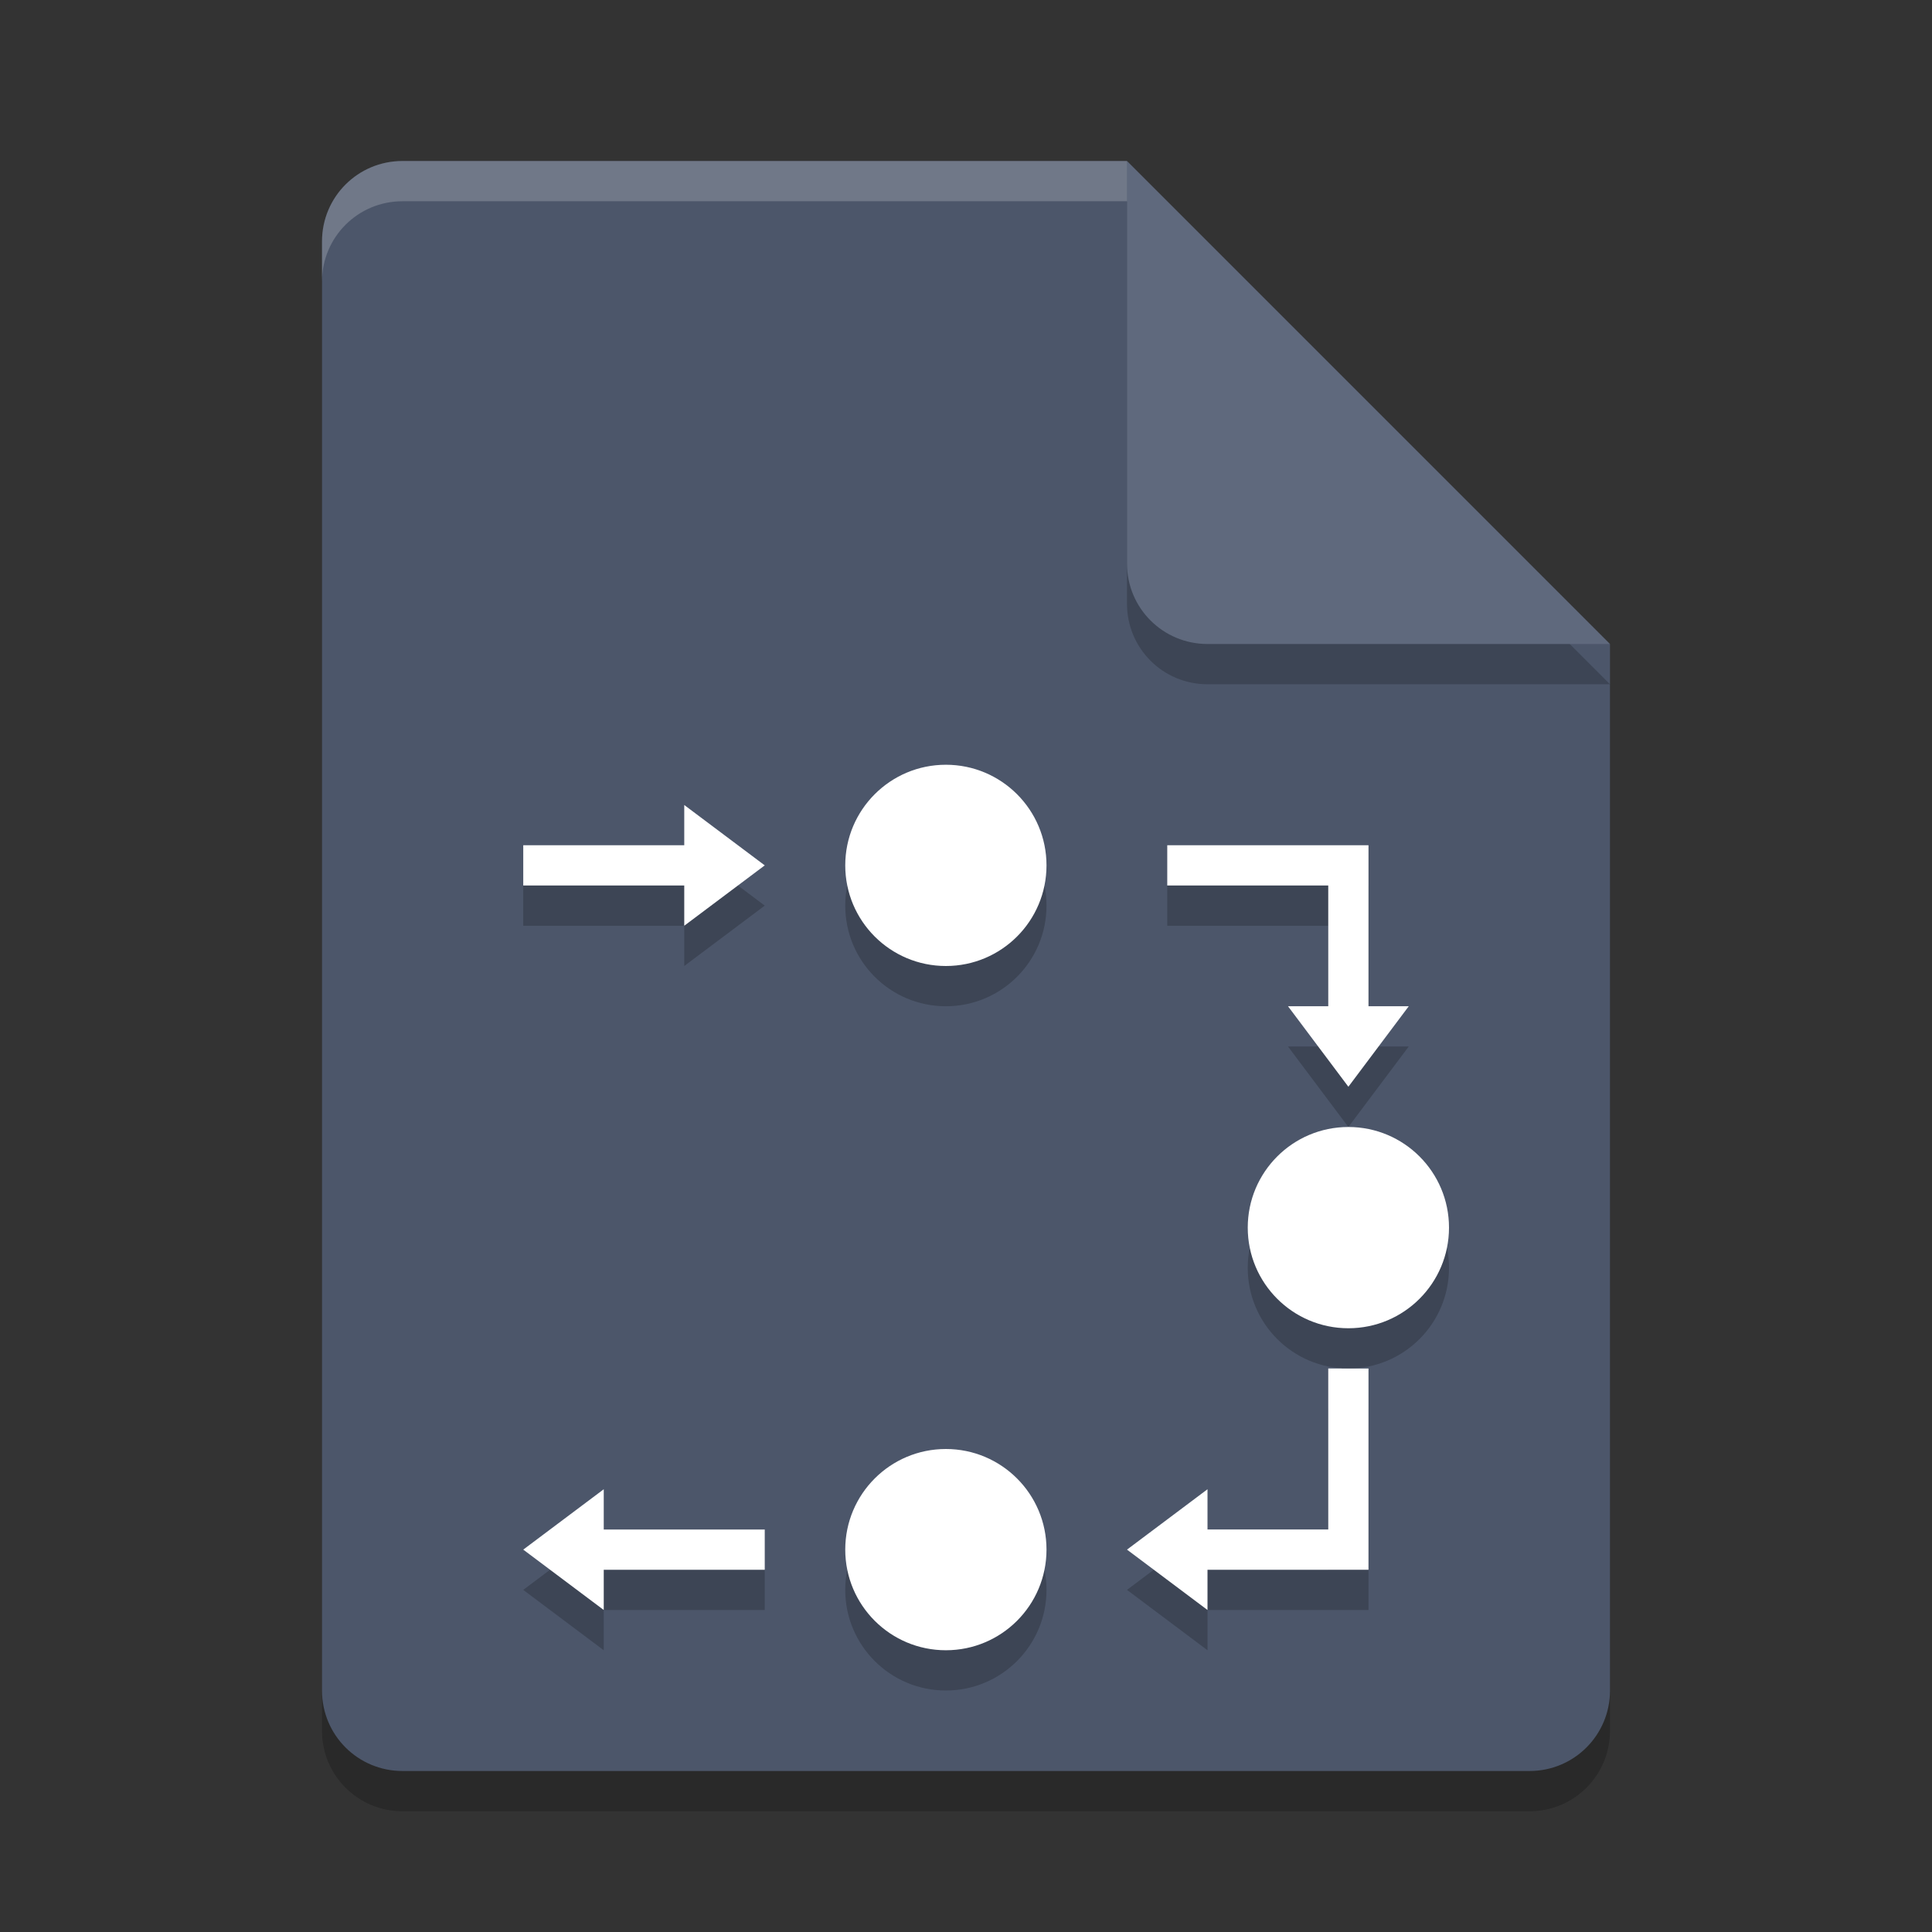 <?xml version="1.0" encoding="UTF-8" standalone="no"?>
<svg
   xmlns:dc="http://purl.org/dc/elements/1.1/"
   xmlns:cc="http://creativecommons.org/ns#"
   xmlns:rdf="http://www.w3.org/1999/02/22-rdf-syntax-ns#"
   xmlns:svg="http://www.w3.org/2000/svg"
   xmlns="http://www.w3.org/2000/svg"
   xmlns:sodipodi="http://sodipodi.sourceforge.net/DTD/sodipodi-0.dtd"
   xmlns:inkscape="http://www.inkscape.org/namespaces/inkscape"
   width="48"
   height="48"
   version="1.1"
   id="svg16"
   sodipodi:docname="inode-fifo.svg"
   inkscape:version="0.92.5 (2060ec1f9f, 2020-04-08)">
  <rect width="100%" height="100%" fill="#333333" stroke="none"/>
  <defs
     id="defs20" />
  <sodipodi:namedview
     pagecolor="#ffffff"
     bordercolor="#666666"
     borderopacity="1"
     objecttolerance="10"
     gridtolerance="10"
     guidetolerance="10"
     inkscape:pageopacity="0"
     inkscape:pageshadow="2"
     inkscape:window-width="783"
     inkscape:window-height="480"
     id="namedview18"
     showgrid="false"
     inkscape:zoom="4.9166667"
     inkscape:cx="24"
     inkscape:cy="24"
     inkscape:window-x="0"
     inkscape:window-y="28"
     inkscape:window-maximized="0"
     inkscape:current-layer="svg16" />
  <path
     style="opacity:0.2"
     d="M 10,5 C 8.892,5 8,5.892 8,7 V 43 C 8,44.108 8.892,45 10,45 H 38 C 39.108,45 40,44.108 40,43 V 17 L 28,5 Z"
     id="path2" />
  <path
     style="fill:#4c566a;fill-opacity:1"
     d="M 10,4 C 8.892,4 8,4.892 8,6 V 42 C 8,43.108 8.892,44 10,44 H 38 C 39.108,44 40,43.108 40,42 V 16 L 30,14 28,4 Z"
     id="path4" />
  <path
     style="opacity:0.2"
     d="M 40,17 28,5 V 15 C 28,16.108 28.892,17 30,17 Z"
     id="path6" />
  <path
     style="fill:#5f697d;fill-opacity:1"
     d="M 40,16 28,4 V 14 C 28,15.108 28.892,16 30,16 Z"
     id="path8" />
  <path
     style="opacity:0.2;fill:#ffffff"
     d="M 10 4 C 8.892 4 8 4.892 8 6 L 8 7 C 8 5.892 8.892 5 10 5 L 28 5 L 28 4 L 10 4 z"
     id="path10" />
  <path
     style="opacity:0.2"
     d="M 23.5,20 C 22.119,20 21,21.119 21,22.5 21,23.881 22.119,25 23.5,25 24.881,25 26,23.881 26,22.5 26,21.119 24.881,20 23.5,20 Z M 17,21 v 1 h -4 v 1 h 4 v 1 l 1,-0.75 1,-0.75 -1,-0.75 z m 12,1 v 1 h 4 v 3 h -1 l 0.75,1 0.75,1 0.75,-1 0.75,-1 h -1 v -4 z m 4.5,7 C 32.119,29 31,30.119 31,31.5 31,32.881 32.119,34 33.5,34 34.881,34 36,32.881 36,31.5 36,30.119 34.881,29 33.5,29 Z M 33,35 v 4 h -3 v -1 l -1,0.75 -1,0.75 1,0.75 1,0.75 v -1 h 3 1 v -1 -4 z m -9.5,2 C 22.119,37 21,38.119 21,39.5 21,40.881 22.119,42 23.5,42 24.881,42 26,40.881 26,39.5 26,38.119 24.881,37 23.5,37 Z m -8.5,1 -1,0.75 -1,0.75 1,0.75 1,0.75 v -1 h 4 v -1 h -4 z"
     id="path12" />
  <path
     style="fill:#ffffff"
     d="M 23.5,19 C 22.119,19 21,20.119 21,21.5 21,22.881 22.119,24 23.5,24 24.881,24 26,22.881 26,21.5 26,20.119 24.881,19 23.5,19 Z M 17,20 v 1 h -4 v 1 h 4 v 1 l 1,-0.75 1,-0.75 -1,-0.75 z m 12,1 v 1 h 4 v 3 h -1 l 0.75,1 0.75,1 0.75,-1 0.75,-1 h -1 v -4 z m 4.5,7 C 32.119,28 31,29.119 31,30.5 31,31.881 32.119,33 33.5,33 34.881,33 36,31.881 36,30.5 36,29.119 34.881,28 33.5,28 Z M 33,34 v 4 h -3 v -1 l -1,0.75 -1,0.75 1,0.75 1,0.75 v -1 h 3 1 v -1 -4 z m -9.5,2 C 22.119,36 21,37.119 21,38.5 21,39.881 22.119,41 23.5,41 24.881,41 26,39.881 26,38.5 26,37.119 24.881,36 23.5,36 Z m -8.5,1 -1,0.75 -1,0.75 1,0.75 1,0.75 v -1 h 4 v -1 h -4 z"
     id="path14" />
</svg>
